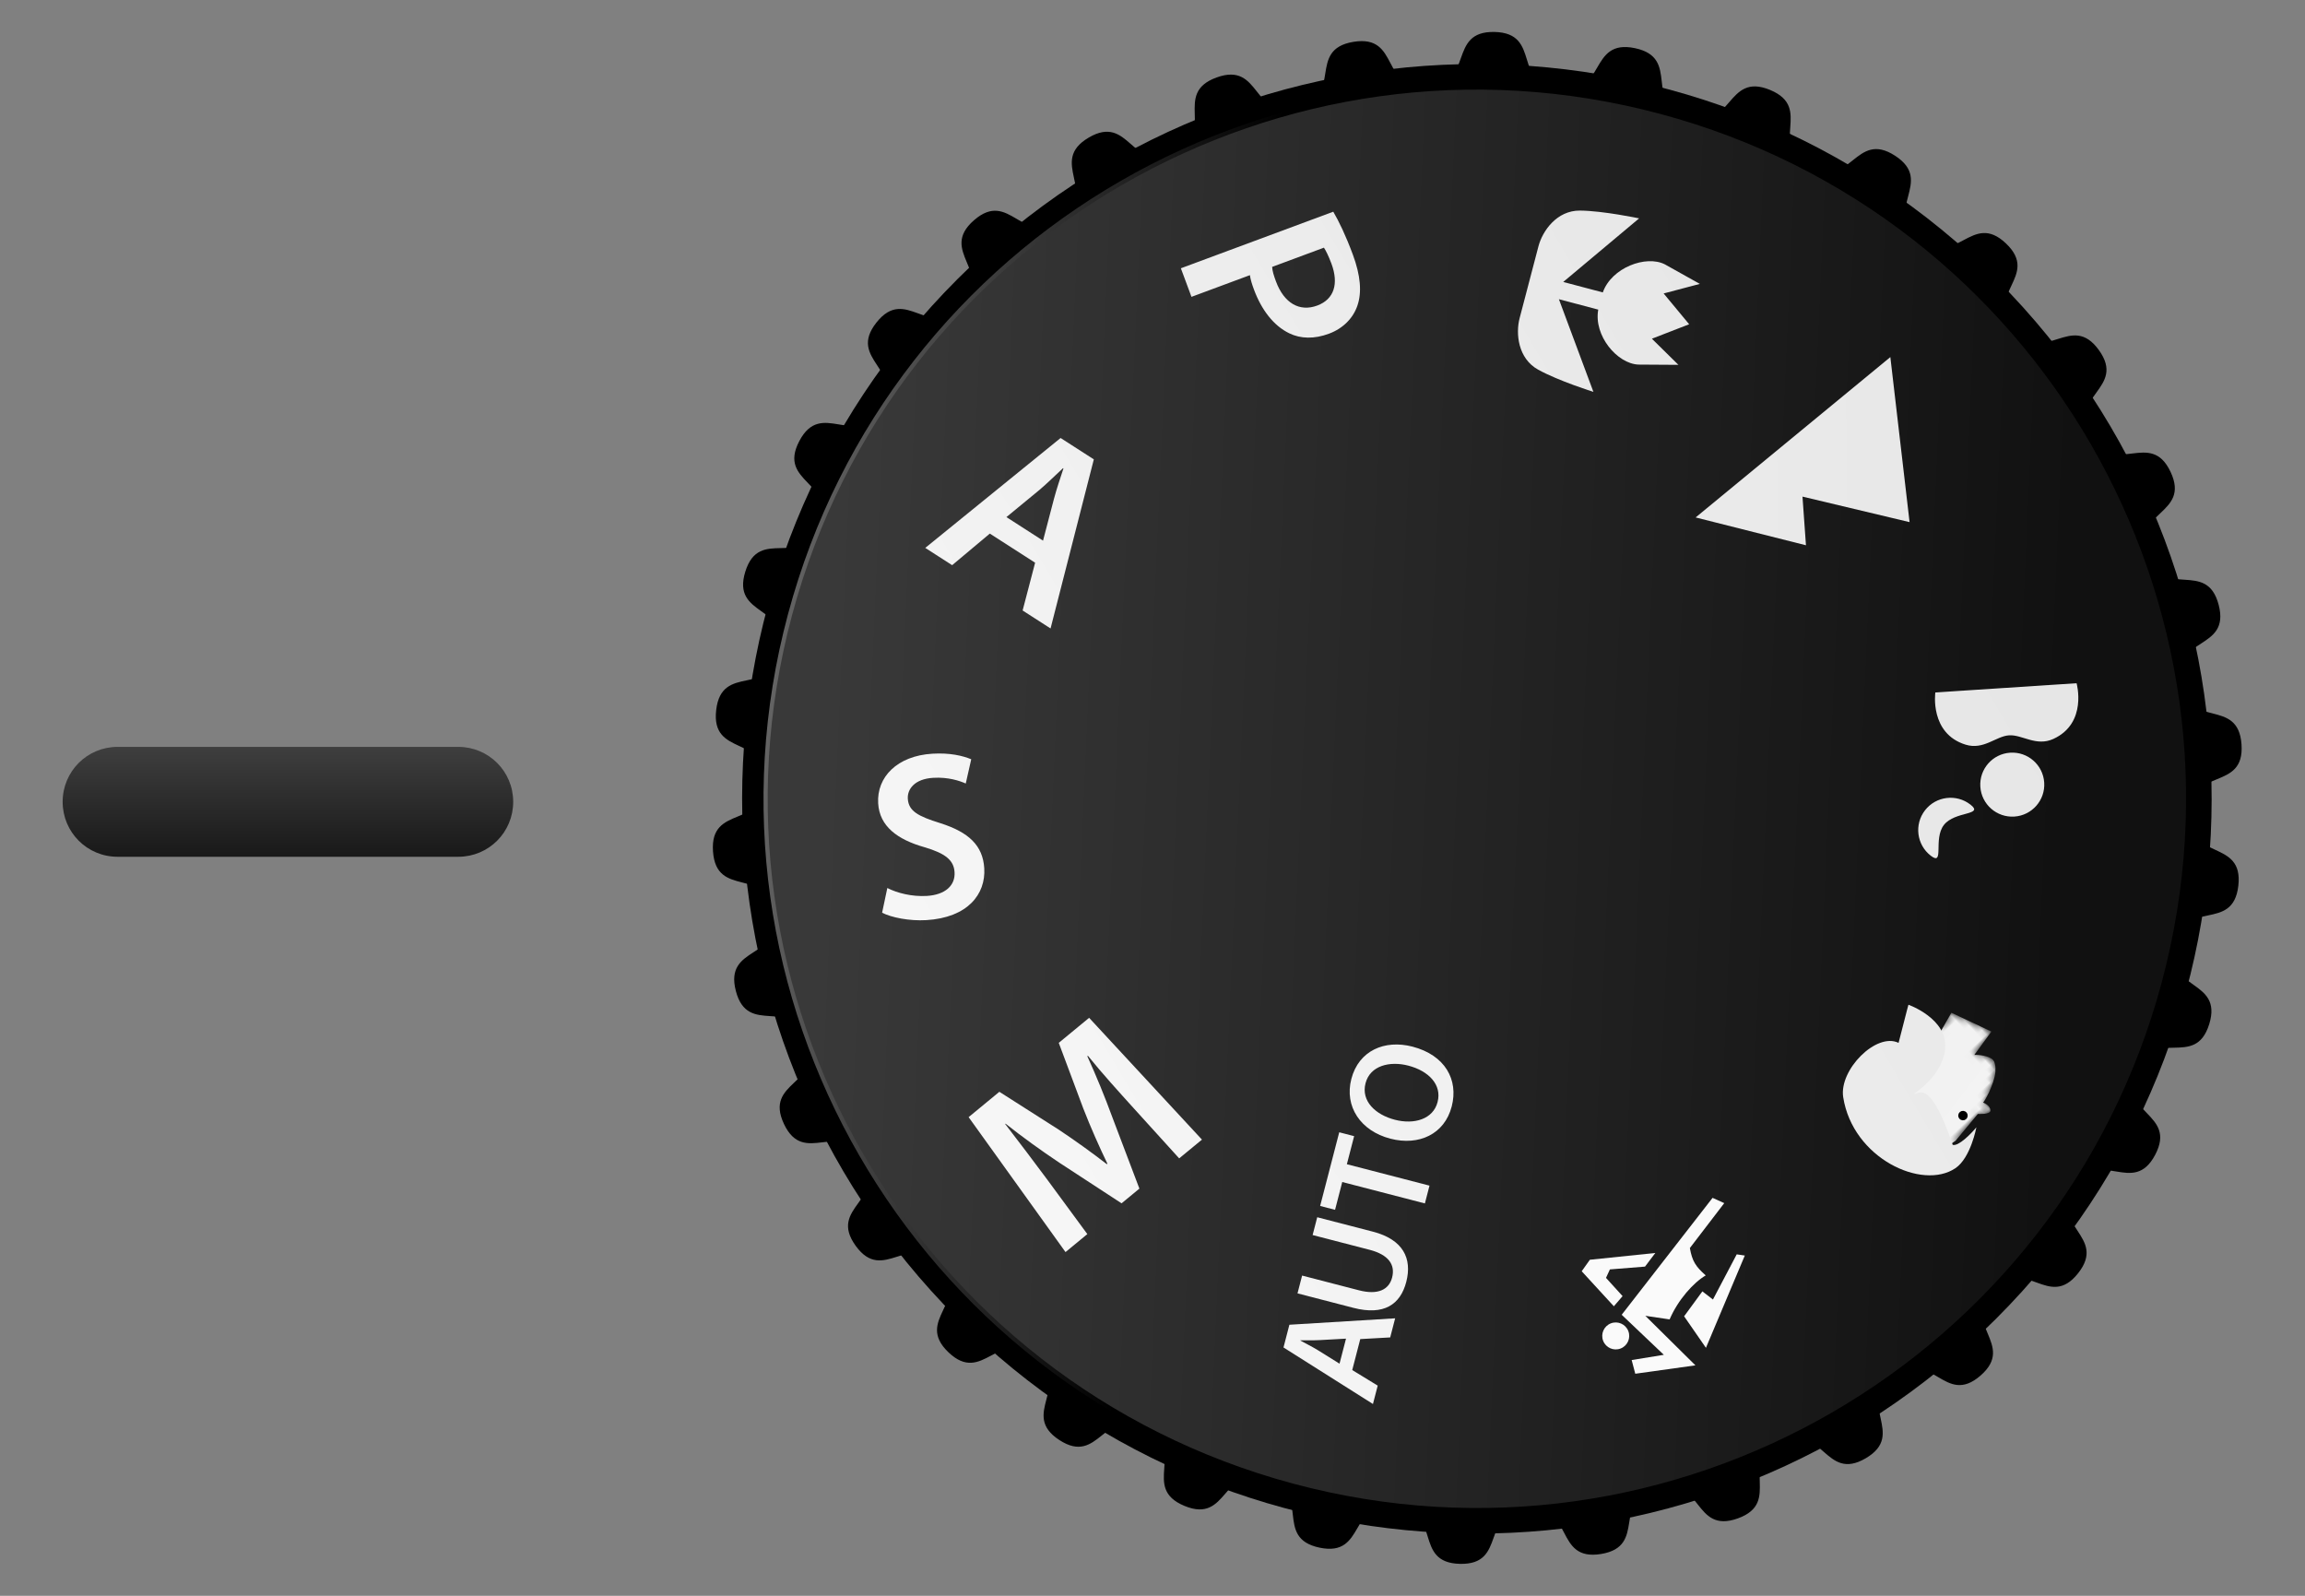 <?xml version="1.0" encoding="UTF-8" standalone="no"?>
<!-- Created with Inkscape (http://www.inkscape.org/) -->

<svg
   xmlns:dc="http://purl.org/dc/elements/1.1/"
   xmlns:cc="http://creativecommons.org/ns#"
   xmlns:rdf="http://www.w3.org/1999/02/22-rdf-syntax-ns#"
   xmlns:svg="http://www.w3.org/2000/svg"
   xmlns="http://www.w3.org/2000/svg"
   xmlns:xlink="http://www.w3.org/1999/xlink"
   xmlns:sodipodi="http://sodipodi.sourceforge.net/DTD/sodipodi-0.dtd"
   xmlns:inkscape="http://www.inkscape.org/namespaces/inkscape"
   version="1.0"
   width="260"
   height="180"
   id="svg2"
   inkscape:version="0.48.2 r9819"
   sodipodi:docname="ModeDial.svg">
  <rect width="100%" height="100%" fill="#808080" stroke="none"/>
  <sodipodi:namedview
     pagecolor="#ffffff"
     bordercolor="#666666"
     borderopacity="1"
     objecttolerance="10"
     gridtolerance="10"
     guidetolerance="10"
     inkscape:pageopacity="0"
     inkscape:pageshadow="2"
     inkscape:window-width="1366"
     inkscape:window-height="715"
     id="namedview73"
     showgrid="false"
     inkscape:zoom="1.5882706"
     inkscape:cx="127.96614"
     inkscape:cy="123.37235"
     inkscape:window-x="-8"
     inkscape:window-y="-8"
     inkscape:window-maximized="1"
     inkscape:current-layer="svg2" />
  <defs
     id="defs4">
    <linearGradient
       id="linearGradient8559">
      <stop
         id="stop8567"
         style="stop-color:#aeaeae;stop-opacity:1"
         offset="0" />
      <stop
         id="stop8563"
         style="stop-color:#000000;stop-opacity:1"
         offset="1" />
    </linearGradient>
    <linearGradient
       id="linearGradient3216">
      <stop
         id="stop3218"
         style="stop-color:#fafafa;stop-opacity:1"
         offset="0" />
      <stop
         id="stop3220"
         style="stop-color:#e2e2e2;stop-opacity:1"
         offset="1" />
    </linearGradient>
    <linearGradient
       id="linearGradient2208">
      <stop
         id="stop2210"
         style="stop-color:#666666;stop-opacity:1"
         offset="0" />
      <stop
         id="stop2212"
         style="stop-color:#000000;stop-opacity:1"
         offset="1" />
    </linearGradient>
    <linearGradient
       id="linearGradient2799">
      <stop
         id="stop2801"
         style="stop-color:#474747;stop-opacity:1"
         offset="0" />
      <stop
         id="stop2803"
         style="stop-color:#151515;stop-opacity:1"
         offset="1" />
    </linearGradient>
    <mask
       id="mask5856">
      <g
         transform="translate(-20,20)"
         id="g5858">
        <path
           d="m 219.848,74.443 -5.583,0.679 c 0,0 -1.372,-1.466 -1.848,-1.004 -0.612,0.595 -0.028,1.782 -0.028,1.782 -0.013,-0.158 -3.355,0.874 -4.867,2.235 -0.614,0.553 -1.131,1.298 -1.021,1.857 0.248,1.255 1.629,2.464 1.629,2.464 l -4.598,0.847 2.624,6.653 4.294,-1.318 11.865,-1.667 2.331,-8.986 -3.506,-3.334 -1.292,-0.207 z"
           id="path5860"
           style="fill:#ffffff;fill-opacity:1;fill-rule:evenodd;stroke:none" />
        <path
           d="m 220.415,74.171 c -0.493,-0.84 -3.387,-0.741 -4.724,-0.561 0,0 4.017,-2.153 6.995,-2.482 9.653,-1.068 15.024,13.421 7.908,21.968 -3.564,4.282 -15.649,4.336 -15.127,-0.939 -5.439,3.45 -5.39,3.382 -5.39,3.382 0,0 -3.08,-5.99 0.531,-9.209 3.295,-2.937 8.64,-1.858 8.64,-1.857 0.014,-0.723 -3.902,0.799 1.166,-10.302 z"
           id="path5862"
           style="fill:#ffffff;fill-opacity:1;fill-rule:evenodd;stroke:#000000;stroke-width:0.717;stroke-linecap:butt;stroke-linejoin:miter;stroke-miterlimit:4;stroke-opacity:1;stroke-dasharray:none" />
      </g>
    </mask>
    <linearGradient
       x1="141.414"
       y1="7.647"
       x2="192.522"
       y2="319.529"
       id="linearGradient2722"
       xlink:href="#linearGradient3216"
       gradientUnits="userSpaceOnUse" />
    <linearGradient
       x1="141.414"
       y1="7.647"
       x2="192.522"
       y2="319.529"
       id="linearGradient2724"
       xlink:href="#linearGradient3216"
       gradientUnits="userSpaceOnUse" />
    <linearGradient
       x1="141.414"
       y1="7.647"
       x2="192.522"
       y2="319.529"
       id="linearGradient2730"
       xlink:href="#linearGradient3216"
       gradientUnits="userSpaceOnUse" />
    <linearGradient
       x1="141.414"
       y1="7.647"
       x2="192.522"
       y2="319.529"
       id="linearGradient2740"
       xlink:href="#linearGradient3216"
       gradientUnits="userSpaceOnUse" />
    <linearGradient
       x1="310.816"
       y1="55.203"
       x2="267.207"
       y2="298.896"
       id="linearGradient2742"
       xlink:href="#linearGradient3216"
       gradientUnits="userSpaceOnUse" />
    <linearGradient
       x1="131.121"
       y1="3.59"
       x2="141.49"
       y2="82.034"
       id="linearGradient2744"
       xlink:href="#linearGradient8559"
       gradientUnits="userSpaceOnUse"
       gradientTransform="matrix(0.28,-1.045,1.045,0.28,7.879,225.695)" />
    <linearGradient
       x1="-359.136"
       y1="245.19"
       x2="-359.136"
       y2="322.333"
       id="linearGradient2557"
       xlink:href="#linearGradient2208"
       gradientUnits="userSpaceOnUse"
       gradientTransform="matrix(0.434,0,0,0.434,125.439,-35.142)" />
    <linearGradient
       x1="-74.402"
       y1="9.6"
       x2="51.08"
       y2="584.084"
       id="linearGradient2560"
       xlink:href="#linearGradient2799"
       gradientUnits="userSpaceOnUse"
       gradientTransform="matrix(0.061,-0.23,0.23,0.061,93.748,112.243)" />
    <linearGradient
       x1="251.444"
       y1="14.961"
       x2="146.773"
       y2="289.235"
       id="linearGradient2980"
       xlink:href="#linearGradient3216"
       gradientUnits="userSpaceOnUse"
       gradientTransform="matrix(-0.234,-0.597,0.597,-0.234,121.492,266.948)" />
    <linearGradient
       x1="141.414"
       y1="7.647"
       x2="192.522"
       y2="319.529"
       id="linearGradient2983"
       xlink:href="#linearGradient3216"
       gradientUnits="userSpaceOnUse"
       gradientTransform="matrix(-0.234,-0.597,0.597,-0.234,124.889,269.105)" />
    <linearGradient
       x1="141.414"
       y1="7.647"
       x2="192.522"
       y2="319.529"
       id="linearGradient2986"
       xlink:href="#linearGradient3216"
       gradientUnits="userSpaceOnUse"
       gradientTransform="matrix(-0.234,-0.597,0.597,-0.234,128.847,268.859)" />
    <linearGradient
       x1="141.414"
       y1="7.647"
       x2="192.522"
       y2="319.529"
       id="linearGradient2989"
       xlink:href="#linearGradient3216"
       gradientUnits="userSpaceOnUse"
       gradientTransform="matrix(-0.234,-0.597,0.597,-0.234,131.923,266.338)" />
    <linearGradient
       x1="141.414"
       y1="7.647"
       x2="192.522"
       y2="319.529"
       id="linearGradient2992"
       xlink:href="#linearGradient3216"
       gradientUnits="userSpaceOnUse"
       gradientTransform="matrix(-0.234,-0.597,0.597,-0.234,132.938,262.421)" />
    <linearGradient
       x1="141.414"
       y1="7.647"
       x2="192.522"
       y2="319.529"
       id="linearGradient2995"
       xlink:href="#linearGradient3216"
       gradientUnits="userSpaceOnUse"
       gradientTransform="matrix(-0.234,-0.597,0.597,-0.234,131.478,258.73)" />
    <linearGradient
       x1="141.414"
       y1="7.647"
       x2="192.522"
       y2="319.529"
       id="linearGradient2998"
       xlink:href="#linearGradient3216"
       gradientUnits="userSpaceOnUse"
       gradientTransform="matrix(-0.234,-0.597,0.597,-0.234,128.082,256.573)" />
    <linearGradient
       x1="141.414"
       y1="7.647"
       x2="192.522"
       y2="319.529"
       id="linearGradient3006"
       xlink:href="#linearGradient3216"
       gradientUnits="userSpaceOnUse"
       gradientTransform="matrix(-0.257,-0.654,0.654,-0.257,314.586,210.016)" />
    <linearGradient
       x1="141.414"
       y1="7.647"
       x2="192.522"
       y2="319.529"
       id="linearGradient3008"
       xlink:href="#linearGradient3216"
       gradientUnits="userSpaceOnUse" />
    <linearGradient
       x1="141.414"
       y1="7.647"
       x2="192.522"
       y2="319.529"
       id="linearGradient3012"
       xlink:href="#linearGradient3216"
       gradientUnits="userSpaceOnUse"
       gradientTransform="matrix(-0.252,-0.641,0.641,-0.252,311.548,209.081)" />
    <linearGradient
       x1="141.414"
       y1="7.647"
       x2="192.522"
       y2="319.529"
       id="linearGradient3015"
       xlink:href="#linearGradient3216"
       gradientUnits="userSpaceOnUse"
       gradientTransform="matrix(-0.252,-0.641,0.641,-0.252,311.548,209.081)" />
    <linearGradient
       x1="141.414"
       y1="7.647"
       x2="192.522"
       y2="319.529"
       id="linearGradient3018"
       xlink:href="#linearGradient3216"
       gradientUnits="userSpaceOnUse"
       gradientTransform="matrix(-0.252,-0.641,0.641,-0.252,311.548,209.081)" />
    <linearGradient
       x1="141.414"
       y1="7.647"
       x2="192.522"
       y2="319.529"
       id="linearGradient3020"
       xlink:href="#linearGradient3216"
       gradientUnits="userSpaceOnUse" />
    <linearGradient
       x1="141.414"
       y1="7.647"
       x2="192.522"
       y2="319.529"
       id="linearGradient3026"
       xlink:href="#linearGradient3216"
       gradientUnits="userSpaceOnUse" />
    <linearGradient
       x1="141.414"
       y1="7.647"
       x2="192.522"
       y2="319.529"
       id="linearGradient3029"
       xlink:href="#linearGradient3216"
       gradientUnits="userSpaceOnUse"
       gradientTransform="matrix(-0.234,-0.597,0.597,-0.234,121.047,259.34)" />
    <linearGradient
       x1="141.414"
       y1="7.647"
       x2="192.522"
       y2="319.529"
       id="linearGradient3032"
       xlink:href="#linearGradient3216"
       gradientUnits="userSpaceOnUse"
       gradientTransform="matrix(-0.234,-0.597,0.597,-0.234,121.047,259.34)" />
    <linearGradient
       x1="141.414"
       y1="7.647"
       x2="192.522"
       y2="319.529"
       id="linearGradient3035"
       xlink:href="#linearGradient3216"
       gradientUnits="userSpaceOnUse"
       gradientTransform="translate(3.07,-9.61)" />
    <linearGradient
       x1="141.414"
       y1="7.647"
       x2="192.522"
       y2="319.529"
       id="linearGradient3037"
       xlink:href="#linearGradient3216"
       gradientUnits="userSpaceOnUse"
       gradientTransform="translate(3.07,-9.61)" />
    <linearGradient
       x1="141.414"
       y1="7.647"
       x2="192.522"
       y2="319.529"
       id="linearGradient3039"
       xlink:href="#linearGradient3216"
       gradientUnits="userSpaceOnUse"
       gradientTransform="translate(3.07,-9.61)" />
    <linearGradient
       x1="141.414"
       y1="7.647"
       x2="192.522"
       y2="319.529"
       id="linearGradient3041"
       xlink:href="#linearGradient3216"
       gradientUnits="userSpaceOnUse" />
    <linearGradient
       x1="141.414"
       y1="7.647"
       x2="192.522"
       y2="319.529"
       id="linearGradient3044"
       xlink:href="#linearGradient3216"
       gradientUnits="userSpaceOnUse"
       gradientTransform="matrix(-0.234,-0.597,0.597,-0.234,120.032,263.257)" />
    <linearGradient
       x1="141.414"
       y1="7.647"
       x2="192.522"
       y2="319.529"
       id="linearGradient3047"
       xlink:href="#linearGradient3216"
       gradientUnits="userSpaceOnUse"
       gradientTransform="matrix(-0.234,-0.597,0.597,-0.234,120.032,263.257)" />
    <linearGradient
       x1="141.414"
       y1="7.647"
       x2="192.522"
       y2="319.529"
       id="linearGradient3050"
       xlink:href="#linearGradient3216"
       gradientUnits="userSpaceOnUse"
       gradientTransform="matrix(-0.234,-0.597,0.597,-0.234,120.032,263.257)" />
  </defs>
  <path
     d="m 242.209,62.663 c 1.832,5.064 6.698,0.355 8.054,5.566 1.357,5.211 -5.188,3.473 -4.318,8.787 0.87,5.314 6.518,1.58 6.894,6.951 0.376,5.371 -5.737,2.46 -5.859,7.844 -0.121,5.383 6.117,2.75 5.5,8.1 -0.617,5.349 -6.092,1.364 -7.2,6.634 -1.108,5.269 5.508,3.828 3.918,8.972 -1.59,5.145 -6.239,0.222 -8.297,5.198 -2.058,4.976 4.71,4.774 2.202,9.539 -2.508,4.765 -6.173,-0.928 -9.11,3.585 -2.937,4.513 3.753,5.559 0.412,9.782 -3.341,4.223 -5.898,-2.047 -9.614,1.85 -3.716,3.897 2.668,6.154 -1.392,9.691 -4.06,3.537 -5.421,-3.096 -9.79,0.051 -4.369,3.147 1.491,6.539 -3.149,9.27 -4.641,2.731 -4.76,-4.039 -9.633,-1.748 -4.873,2.291 0.265,6.702 -4.799,8.533 -5.064,1.832 -3.937,-4.845 -9.148,-3.489 -5.211,1.357 -0.971,6.636 -6.285,7.506 -5.314,0.87 -2.979,-5.486 -8.351,-5.11 -5.371,0.376 -2.174,6.345 -7.558,6.223 -5.383,-0.121 -1.921,-5.94 -7.27,-6.557 -5.349,-0.617 -3.303,5.837 -8.572,4.729 -5.269,-1.108 -0.796,-6.192 -5.941,-7.782 -5.145,-1.59 -4.319,5.131 -9.295,3.073 -4.976,-2.058 0.355,-6.233 -4.41,-8.741 -4.765,-2.508 -5.189,4.25 -9.702,1.313 -4.513,-2.937 1.494,-6.061 -2.729,-9.402 -4.223,-3.341 -5.881,3.224 -9.778,-0.492 -3.897,-3.716 2.582,-5.684 -0.955,-9.744 -3.537,-4.06 -6.374,2.088 -9.521,-2.281 -3.147,-4.369 3.583,-5.112 0.852,-9.753 -2.731,-4.641 -6.649,0.882 -8.94,-3.991 -2.291,-4.873 4.461,-4.367 2.63,-9.43 -1.832,-5.064 -6.698,-0.355 -8.054,-5.566 -1.357,-5.211 5.188,-3.473 4.318,-8.787 -0.87,-5.314 -6.518,-1.58 -6.894,-6.951 -0.376,-5.371 5.737,-2.46 5.859,-7.844 0.121,-5.383 -6.117,-2.75 -5.5,-8.1 0.617,-5.349 6.092,-1.364 7.2,-6.634 1.108,-5.269 -5.508,-3.828 -3.918,-8.972 1.59,-5.145 6.239,-0.222 8.297,-5.198 2.058,-4.976 -4.71,-4.774 -2.202,-9.539 2.508,-4.765 6.173,0.928 9.11,-3.585 2.937,-4.513 -3.753,-5.559 -0.412,-9.782 3.341,-4.223 5.898,2.047 9.614,-1.85 3.716,-3.897 -2.668,-6.154 1.392,-9.691 4.06,-3.537 5.421,3.096 9.79,-0.051 4.369,-3.147 -1.491,-6.539 3.149,-9.27 4.641,-2.731 4.76,4.039 9.633,1.748 4.873,-2.291 -0.265,-6.702 4.799,-8.533 5.064,-1.832 3.937,4.845 9.148,3.489 5.211,-1.357 0.971,-6.636 6.285,-7.506 5.314,-0.87 2.979,5.486 8.351,5.11 5.371,-0.376 2.174,-6.345 7.558,-6.223 5.383,0.121 1.921,5.94 7.27,6.557 5.349,0.617 3.303,-5.837 8.572,-4.729 5.269,1.108 0.796,6.192 5.941,7.782 5.145,1.59 4.319,-5.131 9.295,-3.073 4.976,2.058 -0.355,6.233 4.41,8.741 4.765,2.508 5.189,-4.25 9.702,-1.313 4.513,2.937 -1.494,6.061 2.729,9.402 4.223,3.341 5.881,-3.224 9.778,0.492 3.897,3.716 -2.582,5.684 0.955,9.744 3.537,4.06 6.374,-2.088 9.521,2.281 3.147,4.369 -3.583,5.112 -0.852,9.753 2.731,4.641 6.649,-0.882 8.94,3.991 2.291,4.873 -4.461,4.367 -2.63,9.43 z"
     id="path8027"
     style="fill:#000000;fill-opacity:1;stroke:none"
     inkscape:connector-curvature="0" />
  <path
     d="m 108.047,31.436 c 32.401,-32.332 84.878,-32.276 117.21,0.125 32.332,32.401 32.276,84.878 -0.125,117.21 -32.401,32.332 -84.878,32.276 -117.21,-0.125 C 75.59,116.245 75.646,63.768 108.047,31.436 l 0,0 z"
     id="path2176"
     style="fill:#000000;fill-opacity:1;stroke:none"
     inkscape:connector-curvature="0" />
  <path
     d="m 187.162,12.636 c 42.787,11.35 68.271,55.237 56.921,98.024 -11.35,42.787 -55.237,68.271 -98.024,56.921 C 103.272,156.231 77.787,112.344 89.137,69.558 100.488,26.771 144.375,1.286 187.162,12.636 l 0,0 z"
     id="path2216"
     style="opacity:0.8;fill:url(#linearGradient2560);fill-opacity:1;stroke:none"
     inkscape:connector-curvature="0" />
  <path
     d="m 13.265,84.245 38.425,0 c 3.433,0 6.198,2.764 6.198,6.198 0,3.433 -2.764,6.198 -6.198,6.198 l -38.425,0 c -3.433,0 -6.198,-2.764 -6.198,-6.198 0,-3.433 2.764,-6.198 6.198,-6.198 z"
     id="rect2206"
     style="fill:url(#linearGradient2557);fill-opacity:1;stroke:none" />
  <path
     d="m 153.436,151.045 3.376,-0.188 0.558,-2.155 -11.93,0.725 -0.664,2.563 10.09,6.377 0.537,-2.073 -2.873,-1.755 0.905,-3.494 m -2.339,2.774 -2.49,-1.551 c -0.602,-0.365 -1.327,-0.727 -1.922,-1.055 l 0.008,-0.033 c 0.679,0.002 1.476,0.017 2.201,-0.022 l 2.934,-0.163 -0.732,2.824 m -4.74,-7.931 6.302,1.633 c 3.461,0.897 5.309,-0.384 5.968,-2.931 0.685,-2.645 -0.364,-4.781 -3.76,-5.661 l -6.285,-1.628 -0.52,2.008 6.416,1.662 c 2.155,0.558 2.927,1.682 2.55,3.135 -0.351,1.355 -1.58,1.995 -3.735,1.437 l -6.416,-1.662 -0.52,2.008 m 14.37,-10.145 0.52,-2.008 -9.322,-2.415 0.821,-3.167 -1.682,-0.436 -2.153,8.31 1.682,0.436 0.812,-3.135 9.322,2.415 m 3.028,-10.947 c 0.778,-3.004 -0.748,-5.786 -4.438,-6.742 -3.135,-0.812 -6.058,0.451 -6.887,3.651 -0.804,3.102 1.042,5.862 4.405,6.734 3.216,0.833 6.107,-0.508 6.915,-3.627 l 0.005,-0.016 m -1.599,-0.484 c -0.499,1.926 -2.632,2.559 -4.819,1.992 -2.188,-0.567 -3.827,-2.106 -3.307,-4.115 0.52,-2.008 2.746,-2.529 4.819,-1.992 2.302,0.596 3.814,2.155 3.311,4.098 l -0.005,0.016"
     id="path8031"
     style="font-size:70.148px;font-style:normal;font-weight:normal;fill:url(#linearGradient2998);fill-opacity:1;stroke:none;font-family:Myriad Pro Light"
     inkscape:connector-curvature="0" />
  <path
     d="m 133.009,130.662 2.569,-2.117 -12.727,-13.738 -3.425,2.823 2.774,7.42 c 0.837,2.15 1.81,4.332 2.712,6.212 l -0.064,0.053 c -1.687,-1.305 -3.548,-2.647 -5.456,-3.915 l -6.665,-4.248 -3.468,2.858 10.929,15.221 2.462,-2.029 -4.461,-6.065 c -1.516,-2.057 -3.319,-4.418 -4.807,-6.355 l 0.043,-0.035 c 1.867,1.48 4.004,3.026 6.078,4.408 l 7.008,4.576 2.012,-1.659 -3.033,-7.997 c -0.858,-2.349 -1.864,-4.791 -2.84,-6.934 l 0.064,-0.053 c 1.602,1.987 3.544,4.125 5.165,5.916 l 5.131,5.657"
     id="path8033"
     style="font-size:28px;font-style:normal;font-weight:normal;fill:url(#linearGradient2995);fill-opacity:1;stroke:none;font-family:Myriad Pro Light"
     inkscape:connector-curvature="0" />
  <path
     d="m 99.503,102.953 c 1.031,0.532 3.053,0.95 4.989,0.834 4.652,-0.28 6.707,-2.913 6.531,-5.844 -0.155,-2.582 -1.756,-4.078 -4.976,-5.099 -2.475,-0.769 -3.563,-1.351 -3.647,-2.75 -0.065,-1.076 0.757,-2.232 2.854,-2.358 1.694,-0.102 2.989,0.333 3.682,0.642 l 0.618,-2.736 c -0.969,-0.401 -2.42,-0.745 -4.383,-0.627 -3.953,0.238 -6.293,2.618 -6.114,5.603 0.155,2.582 2.161,4.08 5.236,4.948 2.336,0.696 3.299,1.448 3.381,2.82 0.089,1.479 -1.035,2.545 -3.132,2.671 -1.694,0.102 -3.367,-0.337 -4.453,-0.893 l -0.588,2.788"
     id="path8035"
     style="font-size:42.838px;font-style:normal;font-weight:normal;fill:url(#linearGradient2992);fill-opacity:1;stroke:none;font-family:Myriad Pro Light"
     inkscape:connector-curvature="0" />
  <path
     d="m 116.759,63.473 -1.409,5.389 3.151,2.026 4.881,-19.073 -3.748,-2.41 -15.266,12.396 3.032,1.949 4.25,-3.562 5.109,3.285 m -3.237,-5.146 3.731,-3.071 c 0.886,-0.748 1.83,-1.69 2.654,-2.446 l 0.048,0.031 c -0.346,1.063 -0.774,2.304 -1.078,3.459 l -1.225,4.683 -4.13,-2.656"
     id="path8037"
     style="font-size:95.212px;font-style:normal;font-weight:normal;fill:url(#linearGradient2989);fill-opacity:1;stroke:none;font-family:Myriad Pro Light"
     inkscape:connector-curvature="0" />
  <path
     d="m 133.2,30.261 1.196,3.222 6.592,-2.447 c 0.063,0.487 0.234,1.025 0.459,1.632 0.853,2.297 2.219,4.074 3.976,4.924 1.293,0.632 2.834,0.661 4.488,0.046 1.629,-0.605 2.744,-1.8 3.205,-3.173 0.509,-1.481 0.363,-3.38 -0.52,-5.756 -0.804,-2.165 -1.557,-3.719 -2.205,-4.83 l -17.191,6.382 m 16.138,-2.326 c 0.205,0.314 0.518,0.919 0.851,1.817 0.833,2.245 0.309,4.002 -1.604,4.712 -2.016,0.749 -3.755,-0.289 -4.657,-2.718 -0.245,-0.66 -0.406,-1.172 -0.433,-1.642 l 5.842,-2.169"
     id="path8039"
     style="font-size:95.212px;font-style:normal;font-weight:normal;fill:url(#linearGradient2986);fill-opacity:1;stroke:none;font-family:Myriad Pro Light"
     inkscape:connector-curvature="0" />
  <path
     d="m 191.739,32.024 -3.945,-2.205 c -2.112,-1.077 -6.009,0.357 -7.001,3.165 l -4.463,-1.18 8.56,-7.172 c 0,0 -4.043,-0.854 -6.669,-0.879 -2.626,-0.024 -4.236,2.311 -4.686,4.028 l -1.205,4.598 0.286,-1.091 -1.207,4.606 c -0.45,1.716 -0.198,4.54 2.096,5.806 2.294,1.266 6.23,2.505 6.23,2.505 l -3.893,-10.454 4.438,1.173 c -0.534,2.941 2.146,6.1 4.523,6.201 l 4.52,0.029 -2.992,-2.947 4.204,-1.631 -2.88,-3.473 4.085,-1.079 z"
     id="path8041"
     style="fill:url(#linearGradient2983);fill-opacity:1;fill-rule:evenodd;stroke:none"
     inkscape:connector-curvature="0" />
  <path
     d="m 215.396,58.894 -2.168,-18.615 -21.964,18.087 12.445,3.139 -0.392,-5.489 12.079,2.878 z"
     id="path8043"
     style="fill:url(#linearGradient2980);fill-opacity:1;stroke:none"
     inkscape:connector-curvature="0" />
  <path
     d="m 223.378,88.739 c -0.13,-1.99 1.378,-3.708 3.368,-3.837 1.99,-0.13 3.708,1.378 3.837,3.368 0.13,1.99 -1.378,3.708 -3.368,3.837 -1.99,0.13 -3.708,-1.378 -3.837,-3.368 z"
     id="path8047"
     style="fill:url(#linearGradient3050);fill-opacity:1;stroke:none"
     inkscape:connector-curvature="0" />
  <path
     d="m 231.617,83.348 c -1.942,0.89 -3.519,-0.503 -4.999,-0.406 -1.48,0.096 -2.863,1.683 -4.904,1.052 -4.082,-1.262 -3.412,-5.888 -3.412,-5.888 l 15.933,-1.039 c 0,0 1.266,4.5 -2.618,6.281 z"
     id="path8049"
     style="fill:url(#linearGradient3047);fill-opacity:1;stroke:none"
     inkscape:connector-curvature="0" />
  <path
     d="m 217.141,91.394 c 1.237,-1.59 3.531,-1.876 5.121,-0.638 1.59,1.237 -1.755,0.706 -2.992,2.295 -1.237,1.59 0.099,4.701 -1.491,3.464 -1.59,-1.237 -1.876,-3.531 -0.638,-5.121 z"
     id="path8051"
     style="fill:url(#linearGradient3044);fill-opacity:1;stroke:none"
     inkscape:connector-curvature="0" />
  <path
     d="m 199.848,94.443 -5.583,0.679 c 0,0 -1.372,-1.466 -1.848,-1.004 -0.612,0.595 -0.028,1.782 -0.028,1.782 -0.013,-0.158 -3.355,0.874 -4.867,2.235 -0.614,0.553 -1.131,1.298 -1.021,1.857 0.248,1.255 1.629,2.464 1.629,2.464 l -4.598,0.847 2.624,6.653 4.294,-1.318 11.865,-1.667 2.331,-8.986 -3.506,-3.334 -1.292,-0.207 z"
     mask="url(#mask5856)"
     id="path8055"
     style="fill:url(#linearGradient3020);fill-opacity:1;fill-rule:evenodd;stroke:none"
     inkscape:connector-curvature="0"
     transform="matrix(-0.508,0.479,-0.479,-0.508,367.348,80.921)" />
  <path
     d="m 220.263,129.135 c 0.653,0.19 2.075,-1.247 2.668,-1.979 0,0 -0.629,3.441 -2.363,4.613 -3.748,2.532 -11.578,-1.121 -12.658,-8.007 -0.485,-3.096 3.751,-7.352 6.246,-6.13 1.108,-4.358 1.116,-4.3 1.116,-4.3 0,0 4.434,1.566 4.143,4.931 -0.266,3.071 -3.497,5.084 -3.497,5.084 0.339,0.374 1.598,-2.276 4.345,5.79 z"
     id="path8057"
     style="fill:url(#linearGradient3032);fill-opacity:1;fill-rule:evenodd;stroke:none"
     inkscape:connector-curvature="0" />
  <path
     d="m 221.187,125.713 c 0.068,-0.128 0.227,-0.177 0.355,-0.11 0.128,0.068 0.177,0.227 0.109,0.355 -0.068,0.128 -0.227,0.177 -0.355,0.11 -0.128,-0.068 -0.177,-0.227 -0.109,-0.355 l 0,0 z"
     id="path8059"
     style="fill:url(#linearGradient3029);fill-opacity:1;stroke:#000000;stroke-width:0.545;stroke-linejoin:round;stroke-miterlimit:4;stroke-opacity:1;stroke-dasharray:none;stroke-dashoffset:0"
     inkscape:connector-curvature="0" />
  <path
     d="m 193.174,135.115 -10.25,13.186 4.752,4.518 -3.626,0.59 0.406,1.545 6.785,-0.946 -5.651,-5.589 2.74,0.406 c 0.955,-2.234 2.72,-4.174 4.074,-4.963 -1.124,-0.988 -1.529,-1.602 -1.79,-3.086 l 3.879,-5.066 -1.319,-0.595 z"
     id="path8063"
     style="fill:url(#linearGradient3018);fill-opacity:1;fill-rule:evenodd;stroke:none"
     inkscape:connector-curvature="0" />
  <path
     d="m 182.041,147.345 -3.628,-3.952 0.921,-1.296 7.382,-0.765 -1.161,1.537 -3.961,0.316 -0.441,0.955 1.872,2.058 -0.985,1.147 z"
     id="path8065"
     style="fill:url(#linearGradient3015);fill-opacity:1;fill-rule:evenodd;stroke:none"
     inkscape:connector-curvature="0" />
  <path
     d="m 192.025,145.662 -2.06,2.812 2.462,3.557 4.385,-10.41 -0.913,-0.135 -2.682,5.095 -1.192,-0.919 z"
     id="path8067"
     style="fill:url(#linearGradient3012);fill-opacity:1;fill-rule:evenodd;stroke:none"
     inkscape:connector-curvature="0" />
  <path
     d="m 181.696,149.273 c 0.782,-0.307 1.665,0.078 1.972,0.861 0.307,0.782 -0.078,1.665 -0.861,1.972 -0.782,0.307 -1.665,-0.078 -1.972,-0.861 -0.307,-0.782 0.078,-1.665 0.861,-1.972 z"
     id="path8069"
     style="fill:url(#linearGradient3006);fill-opacity:1;stroke:none"
     inkscape:connector-curvature="0" />
  <path
     d="m 187.35,12.625 c 42.79,11.466 68.184,55.449 56.718,98.239 -11.466,42.79 -55.449,68.184 -98.239,56.718 C 103.039,156.117 77.645,112.133 89.111,69.343 100.576,26.553 144.56,1.159 187.35,12.625 z"
     id="path8168"
     style="fill:none;stroke:url(#linearGradient2744);stroke-width:0.471;stroke-linejoin:round;stroke-miterlimit:4;stroke-opacity:1;stroke-dashoffset:0"
     inkscape:connector-curvature="0" />
</svg>
